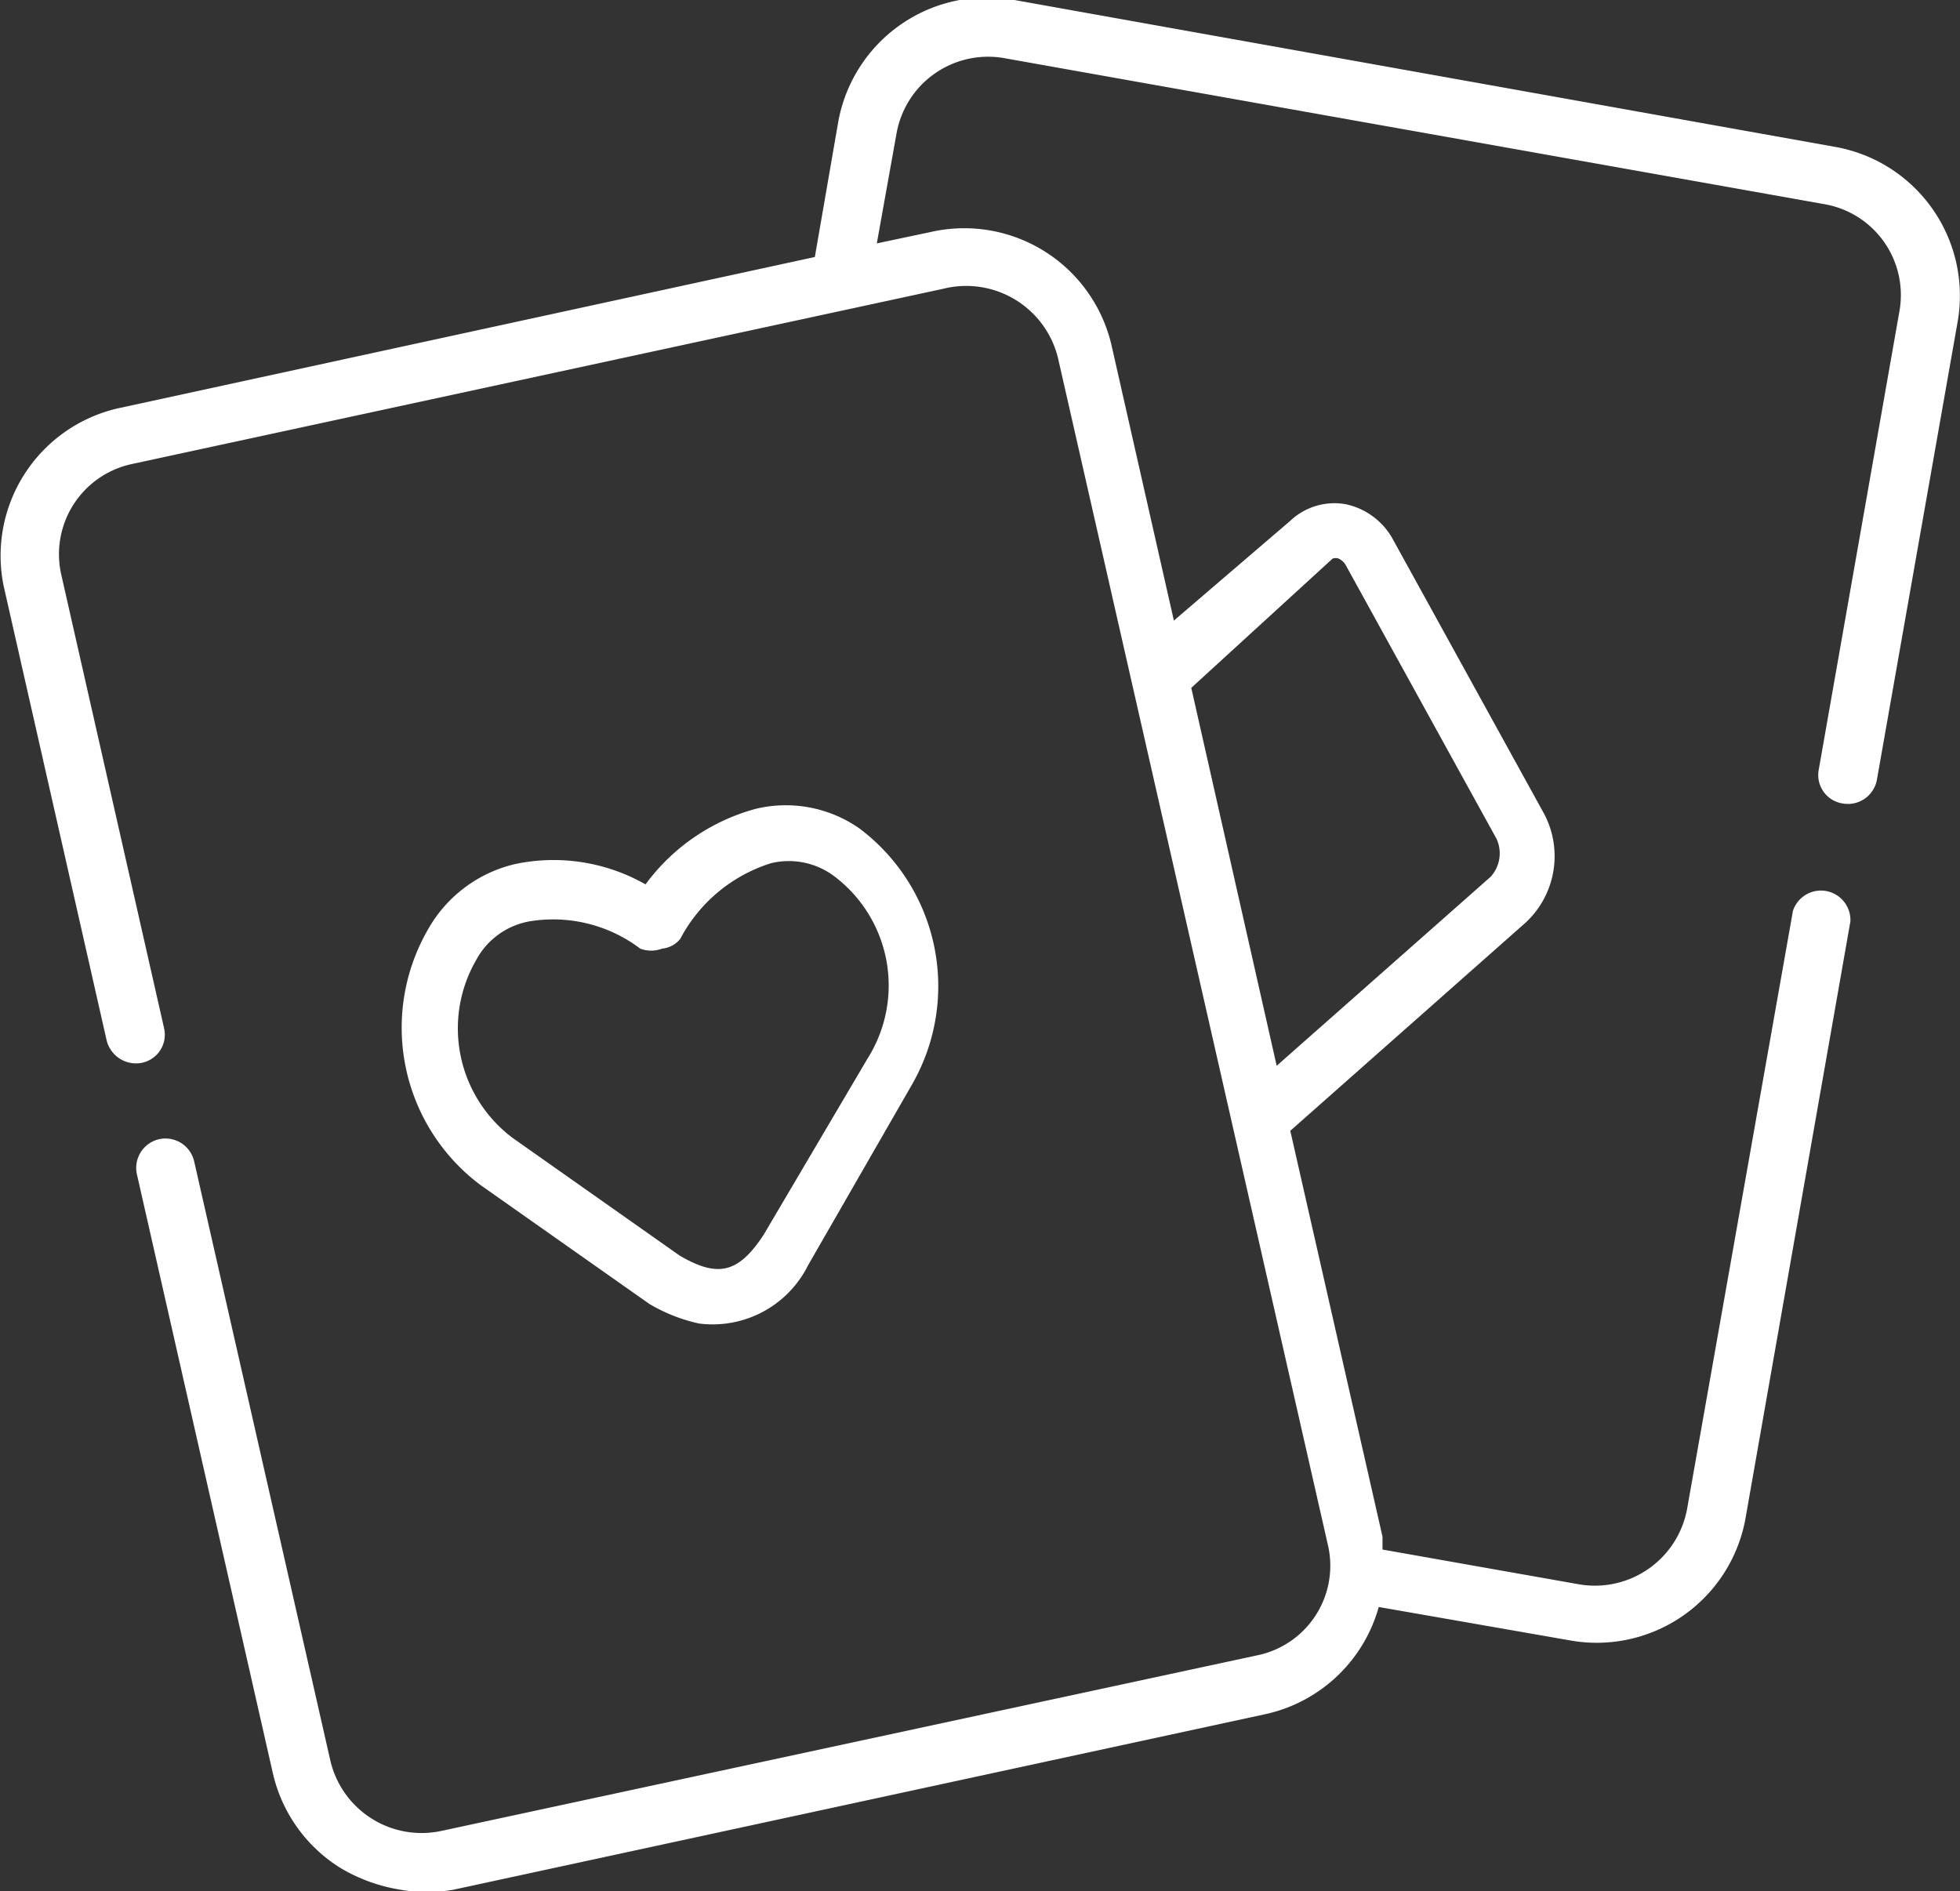 <svg xmlns="http://www.w3.org/2000/svg" viewBox="0 0 25.93 25.02"><rect x="0" y="0" width="25.93" height="25.02" fill="#333333" stroke="none"/><defs><style>.cls-1{fill:#fff;}</style></defs><title>Fichier 1</title><g id="Calque_2" data-name="Calque 2"><g id="Calque_1-2" data-name="Calque 1"><g id="Page-1"><g id="DESKTOP-home"><g id="CTA"><g id="cards-2"><g id="cards"><path id="Shape" class="cls-1" d="M24.38,10.63a.39.39,0,0,0,.45-.31L25.9,4.25a2,2,0,0,0-1.64-2.31L13.42,0a2,2,0,0,0-2.33,1.61L10.78,3.4l-9.21,2A2,2,0,0,0,.05,7.76l1.36,6a.4.4,0,0,0,.47.3.38.38,0,0,0,.29-.46L.81,7.6a1.22,1.22,0,0,1,.93-1.46L12.48,3.82A1.25,1.25,0,0,1,14,4.75l3.57,15.7a1.21,1.21,0,0,1-.94,1.45L5.85,24.22a1.24,1.24,0,0,1-1.48-.93l-1.8-7.92a.39.39,0,0,0-.46-.3.39.39,0,0,0-.3.46l1.8,7.93a2,2,0,0,0,.89,1.25,2.22,2.22,0,0,0,.74.28A2.05,2.05,0,0,0,6,25l10.73-2.32a2,2,0,0,0,1.51-1.42l2.52.44a2,2,0,0,0,2.33-1.6l1.39-7.91a.39.39,0,0,0-.76-.14l-1.4,7.91a1.24,1.24,0,0,1-1.43,1l-2.6-.46,0-.17-1.22-5.37,0,0,3.12-2.76a1.2,1.2,0,0,0,.24-1.43l-2-3.63a.93.93,0,0,0-.63-.47h0a.85.85,0,0,0-.73.22L15.53,8.21l-.82-3.62a2,2,0,0,0-2.4-1.52l-.71.15.26-1.45a1.23,1.23,0,0,1,1.43-1L24.13,2.7a1.22,1.22,0,0,1,1,1.41l-1.07,6.08A.38.38,0,0,0,24.38,10.63ZM17.63,7.39a.12.12,0,0,1,.08,0,.22.22,0,0,1,.09.08l2,3.63a.46.46,0,0,1-.08.5l-2.83,2.5-1.13-5Z"/><path class="cls-1" d="M8.59,17.25l0,0a2.2,2.2,0,0,0,.66.26,1.41,1.41,0,0,0,1.44-.77l0,0,1.38-2.4a2.61,2.61,0,0,0-.7-3.38A1.7,1.7,0,0,0,10,10.7a2.68,2.68,0,0,0-1.46,1,2.46,2.46,0,0,0-1.72-.27,1.79,1.79,0,0,0-1.16.87,2.6,2.6,0,0,0,.7,3.38ZM6.3,12.7A1,1,0,0,1,7,12.19a1.91,1.91,0,0,1,1.47.36.41.41,0,0,0,.29,0A.35.35,0,0,0,9,12.42a2.05,2.05,0,0,1,1.2-1,1,1,0,0,1,.82.16A1.81,1.81,0,0,1,11.48,14L10.1,16.34c-.33.5-.6.57-1.11.27l-2.2-1.55A1.81,1.81,0,0,1,6.3,12.7Z"/></g></g></g></g></g></g></g></svg>